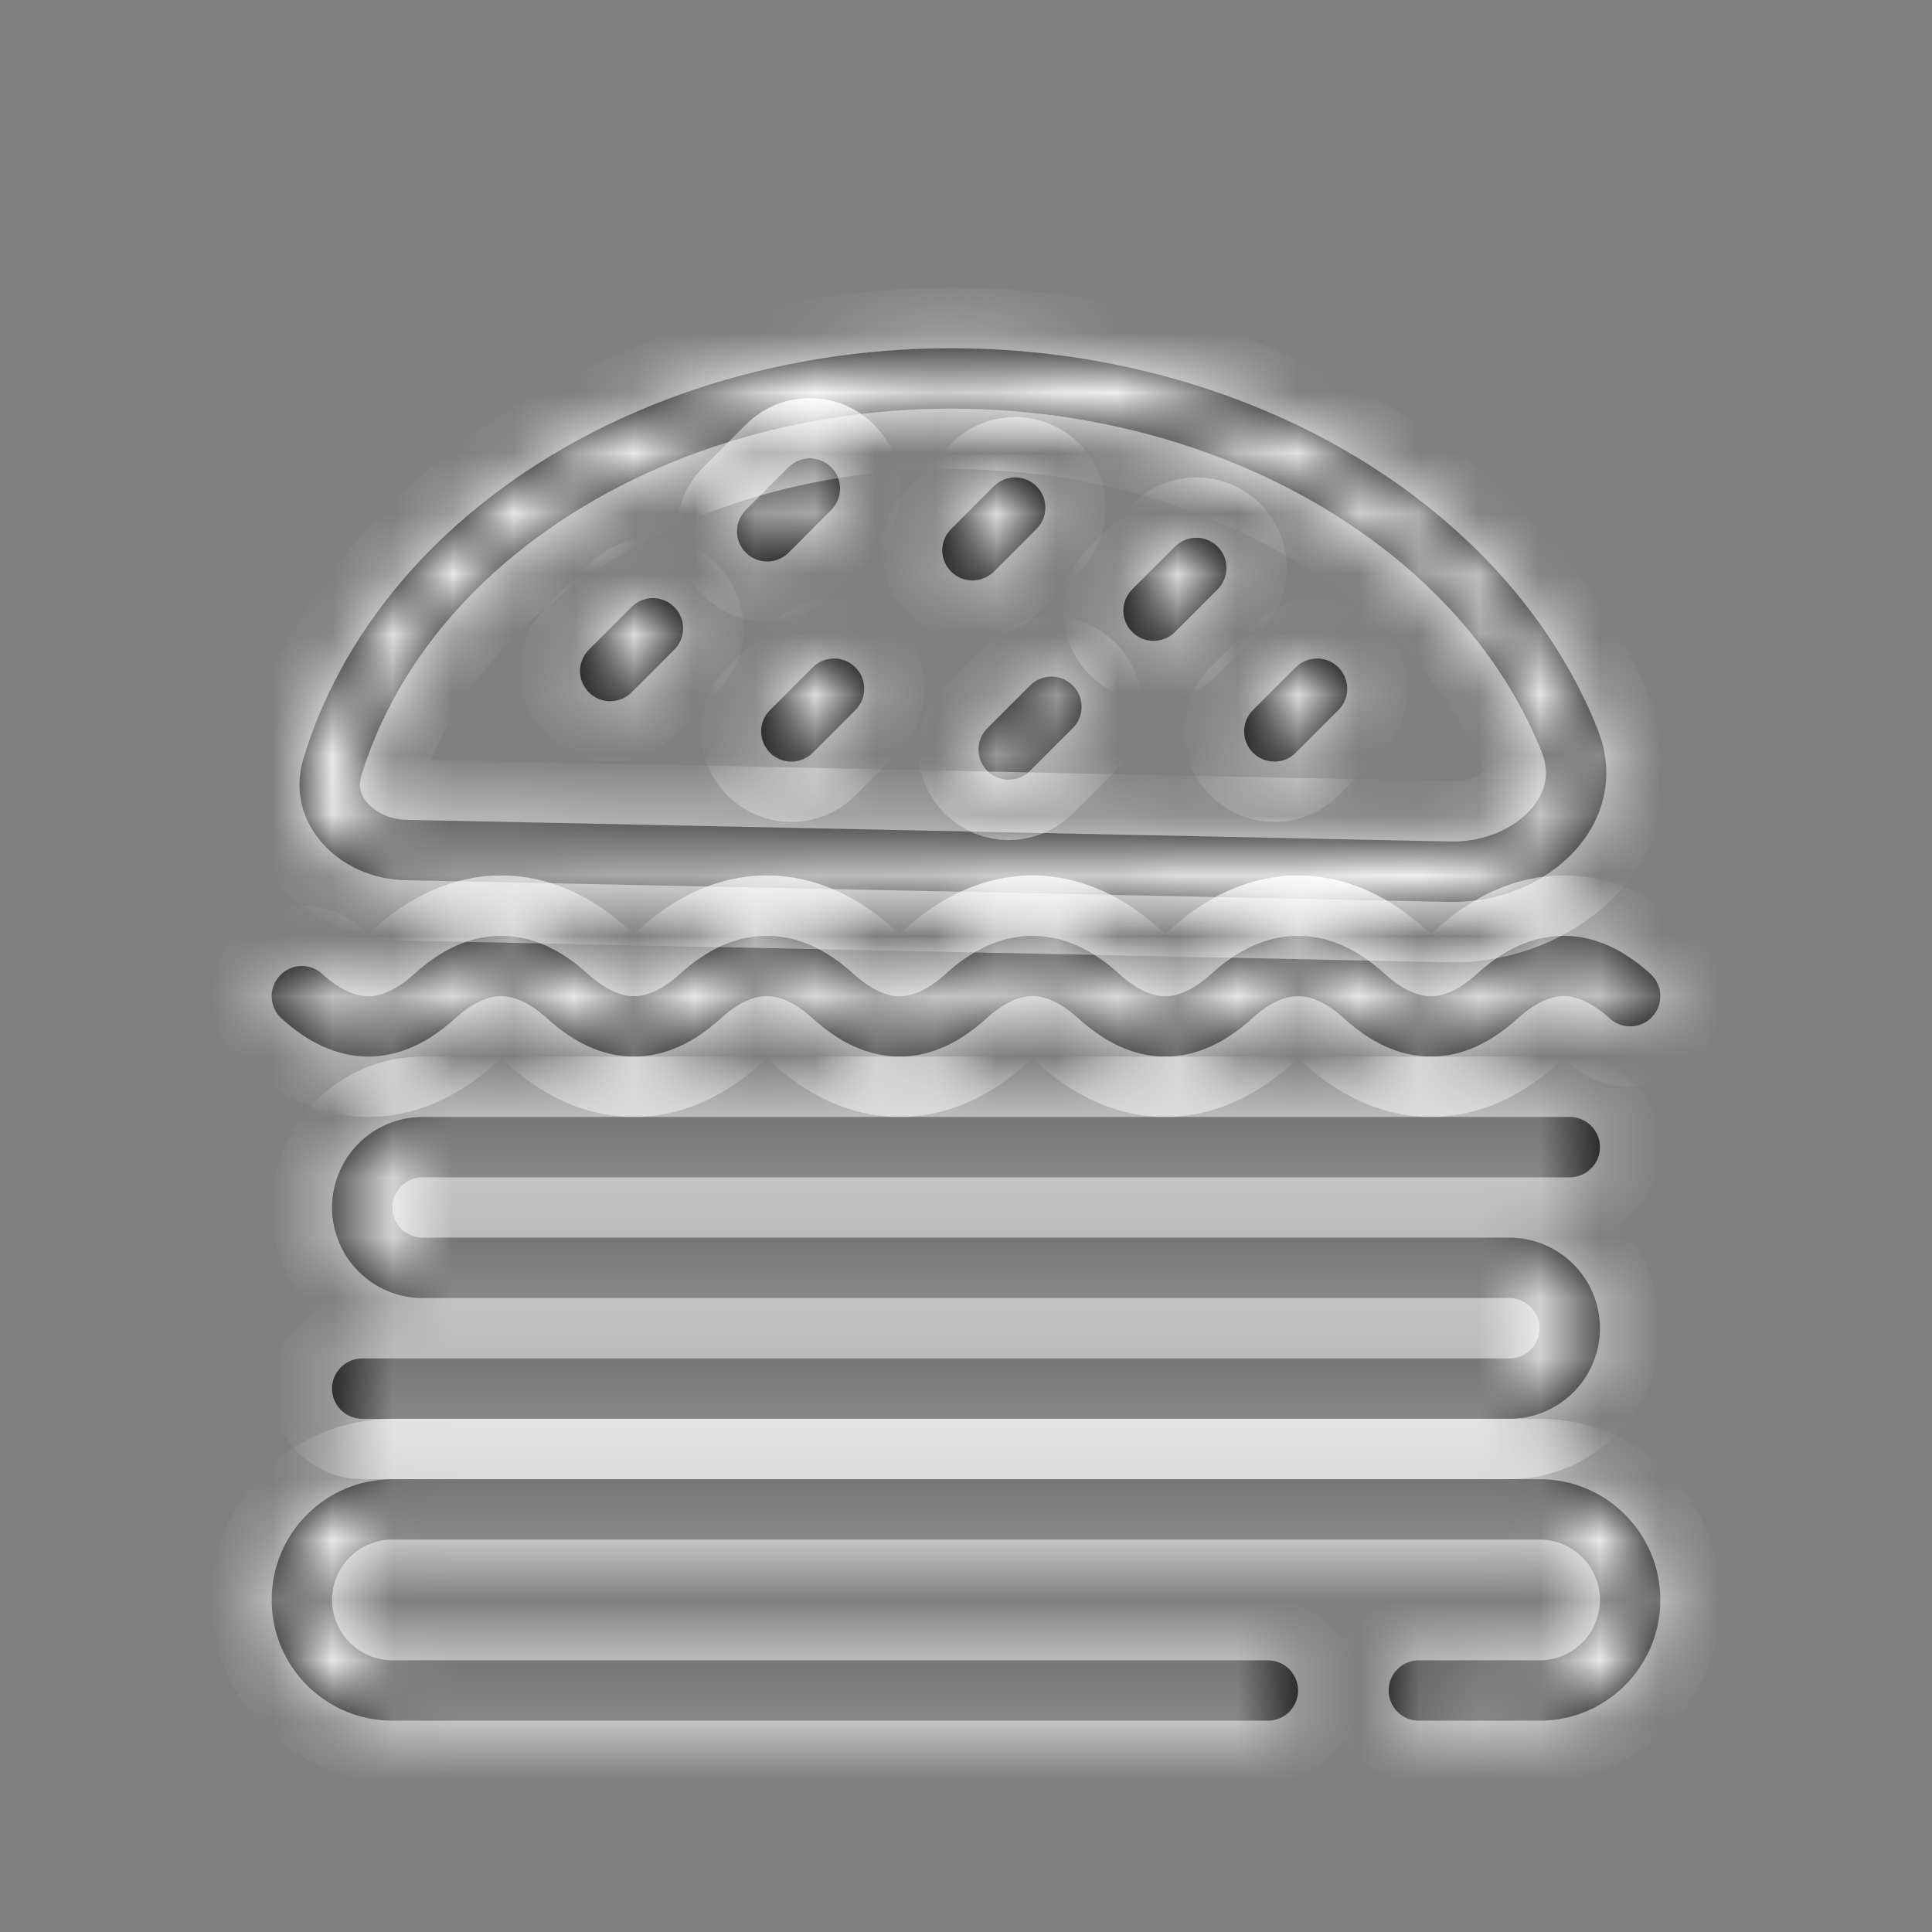 <svg width="32" height="32" viewBox="0 0 32 32" fill="none" xmlns="http://www.w3.org/2000/svg">
<rect x="0" y="0" width="32" height="32" fill="#808080" stroke="none"/>
<mask id="path-1-inside-1_10_180" fill="white">
<path d="M12.354 9.154C12.158 8.958 12.158 8.642 12.354 8.446L13.061 7.739C13.256 7.544 13.572 7.544 13.768 7.739C13.963 7.935 13.963 8.251 13.768 8.446L13.061 9.154C12.865 9.349 12.549 9.349 12.354 9.154Z"/>
<path d="M9.754 10.761C9.558 10.956 9.558 11.273 9.754 11.468C9.949 11.663 10.265 11.663 10.461 11.468L11.168 10.761C11.363 10.565 11.363 10.249 11.168 10.054C10.973 9.858 10.656 9.858 10.461 10.054L9.754 10.761Z"/>
<path d="M12.754 11.761C12.558 11.956 12.558 12.273 12.754 12.468C12.949 12.663 13.265 12.663 13.461 12.468L14.168 11.761C14.363 11.565 14.363 11.249 14.168 11.054C13.973 10.858 13.656 10.858 13.461 11.054L12.754 11.761Z"/>
<path d="M15.754 8.761C15.558 8.956 15.558 9.273 15.754 9.468C15.949 9.663 16.265 9.663 16.461 9.468L17.168 8.761C17.363 8.565 17.363 8.249 17.168 8.054C16.973 7.858 16.656 7.858 16.461 8.054L15.754 8.761Z"/>
<path d="M18.753 10.468C18.558 10.273 18.558 9.956 18.753 9.761L19.461 9.054C19.656 8.858 19.973 8.858 20.168 9.054C20.363 9.249 20.363 9.565 20.168 9.761L19.461 10.468C19.265 10.663 18.949 10.663 18.753 10.468Z"/>
<path d="M20.753 11.761C20.558 11.956 20.558 12.273 20.753 12.468C20.949 12.663 21.265 12.663 21.461 12.468L22.168 11.761C22.363 11.565 22.363 11.249 22.168 11.054C21.973 10.858 21.656 10.858 21.461 11.054L20.753 11.761Z"/>
<path d="M16.354 12.768C16.158 12.572 16.158 12.256 16.354 12.061L17.061 11.354C17.256 11.158 17.573 11.158 17.768 11.354C17.963 11.549 17.963 11.865 17.768 12.061L17.061 12.768C16.865 12.963 16.549 12.963 16.354 12.768Z"/>
<path fill-rule="evenodd" clip-rule="evenodd" d="M6.712 14.579C5.608 14.556 4.707 13.626 5.025 12.568C5.175 12.07 5.378 11.583 5.633 11.112C6.215 10.032 7.057 9.057 8.109 8.243C9.161 7.429 10.403 6.791 11.764 6.367C13.126 5.943 14.58 5.74 16.043 5.771C17.506 5.801 18.951 6.064 20.293 6.544C21.636 7.024 22.851 7.713 23.868 8.57C24.886 9.427 25.686 10.436 26.223 11.539C26.308 11.714 26.387 11.891 26.458 12.07C27.074 13.608 25.657 14.972 24.001 14.938L6.712 14.579ZM5.983 12.857C6.113 12.425 6.29 12 6.513 11.587C7.024 10.639 7.77 9.769 8.721 9.034C9.672 8.298 10.806 7.713 12.062 7.322C13.318 6.931 14.664 6.742 16.022 6.771C17.381 6.799 18.718 7.043 19.957 7.486C21.195 7.929 22.304 8.56 23.224 9.335C24.144 10.109 24.853 11.009 25.324 11.977C25.399 12.13 25.468 12.286 25.53 12.441C25.68 12.816 25.598 13.141 25.344 13.418C25.066 13.722 24.581 13.95 24.021 13.938L6.733 13.579C6.45 13.573 6.217 13.45 6.086 13.301C5.968 13.167 5.933 13.023 5.983 12.857Z"/>
<path d="M6.5 24.5C5.395 24.5 4.5 25.395 4.5 26.5C4.5 27.605 5.395 28.5 6.5 28.5H21C21.276 28.5 21.5 28.276 21.5 28C21.5 27.724 21.276 27.5 21 27.5H6.5C5.948 27.5 5.5 27.052 5.5 26.5C5.5 25.948 5.948 25.5 6.5 25.5H25.5C26.052 25.5 26.5 25.948 26.5 26.5C26.5 27.052 26.052 27.5 25.5 27.5H23.5C23.224 27.5 23 27.724 23 28C23 28.276 23.224 28.5 23.5 28.5H25.5C26.605 28.5 27.5 27.605 27.5 26.5C27.5 25.395 26.605 24.5 25.5 24.5H6.5Z"/>
<path d="M5.336 16.13C5.644 16.41 5.896 16.5 6.1 16.5C6.304 16.5 6.556 16.41 6.864 16.13C7.29 15.743 7.771 15.5 8.3 15.5C8.829 15.5 9.31 15.743 9.736 16.13C10.044 16.41 10.296 16.5 10.5 16.5C10.704 16.5 10.956 16.41 11.264 16.13C11.69 15.743 12.171 15.5 12.7 15.5C13.229 15.5 13.71 15.743 14.136 16.13C14.444 16.41 14.696 16.5 14.9 16.5C15.104 16.5 15.356 16.41 15.664 16.13C16.09 15.743 16.571 15.5 17.1 15.5C17.629 15.5 18.11 15.743 18.536 16.13C18.844 16.41 19.096 16.5 19.3 16.5C19.504 16.5 19.756 16.41 20.064 16.13C20.49 15.743 20.971 15.5 21.5 15.5C22.029 15.5 22.51 15.743 22.936 16.13C23.244 16.41 23.496 16.5 23.7 16.5C23.904 16.5 24.156 16.41 24.464 16.13C24.89 15.743 25.371 15.5 25.9 15.5C26.429 15.5 26.91 15.743 27.336 16.13C27.541 16.316 27.556 16.632 27.37 16.836C27.184 17.041 26.868 17.056 26.664 16.87C26.356 16.59 26.104 16.5 25.9 16.5C25.696 16.5 25.444 16.59 25.136 16.87C24.71 17.257 24.229 17.5 23.7 17.5C23.171 17.5 22.69 17.257 22.264 16.87C21.956 16.59 21.704 16.5 21.5 16.5C21.296 16.5 21.044 16.59 20.736 16.87C20.31 17.257 19.829 17.5 19.3 17.5C18.771 17.5 18.29 17.257 17.864 16.87C17.556 16.59 17.304 16.5 17.1 16.5C16.896 16.5 16.644 16.59 16.336 16.87C15.91 17.257 15.429 17.5 14.9 17.5C14.371 17.5 13.89 17.257 13.464 16.87C13.156 16.59 12.904 16.5 12.7 16.5C12.496 16.5 12.244 16.59 11.936 16.87C11.51 17.257 11.029 17.5 10.5 17.5C9.971 17.5 9.49 17.257 9.064 16.87C8.756 16.59 8.504 16.5 8.3 16.5C8.096 16.5 7.844 16.59 7.536 16.87C7.11 17.257 6.629 17.5 6.1 17.5C5.571 17.5 5.09 17.257 4.664 16.87C4.459 16.684 4.444 16.368 4.63 16.164C4.816 15.959 5.132 15.944 5.336 16.13Z"/>
<path d="M6.5 20C6.5 19.724 6.724 19.5 7 19.5H26C26.276 19.5 26.5 19.276 26.5 19C26.5 18.724 26.276 18.5 26 18.5H7C6.172 18.5 5.5 19.172 5.5 20C5.5 20.828 6.172 21.5 7 21.5H25C25.276 21.5 25.5 21.724 25.5 22C25.5 22.276 25.276 22.5 25 22.5H6C5.724 22.5 5.5 22.724 5.5 23C5.5 23.276 5.724 23.5 6 23.5H25C25.828 23.5 26.5 22.828 26.5 22C26.5 21.172 25.828 20.5 25 20.5H7C6.724 20.5 6.5 20.276 6.5 20Z"/>
</mask>
<path d="M12.354 9.154C12.158 8.958 12.158 8.642 12.354 8.446L13.061 7.739C13.256 7.544 13.572 7.544 13.768 7.739C13.963 7.935 13.963 8.251 13.768 8.446L13.061 9.154C12.865 9.349 12.549 9.349 12.354 9.154Z" fill="black"/>
<path d="M9.754 10.761C9.558 10.956 9.558 11.273 9.754 11.468C9.949 11.663 10.265 11.663 10.461 11.468L11.168 10.761C11.363 10.565 11.363 10.249 11.168 10.054C10.973 9.858 10.656 9.858 10.461 10.054L9.754 10.761Z" fill="black"/>
<path d="M12.754 11.761C12.558 11.956 12.558 12.273 12.754 12.468C12.949 12.663 13.265 12.663 13.461 12.468L14.168 11.761C14.363 11.565 14.363 11.249 14.168 11.054C13.973 10.858 13.656 10.858 13.461 11.054L12.754 11.761Z" fill="black"/>
<path d="M15.754 8.761C15.558 8.956 15.558 9.273 15.754 9.468C15.949 9.663 16.265 9.663 16.461 9.468L17.168 8.761C17.363 8.565 17.363 8.249 17.168 8.054C16.973 7.858 16.656 7.858 16.461 8.054L15.754 8.761Z" fill="black"/>
<path d="M18.753 10.468C18.558 10.273 18.558 9.956 18.753 9.761L19.461 9.054C19.656 8.858 19.973 8.858 20.168 9.054C20.363 9.249 20.363 9.565 20.168 9.761L19.461 10.468C19.265 10.663 18.949 10.663 18.753 10.468Z" fill="black"/>
<path d="M20.753 11.761C20.558 11.956 20.558 12.273 20.753 12.468C20.949 12.663 21.265 12.663 21.461 12.468L22.168 11.761C22.363 11.565 22.363 11.249 22.168 11.054C21.973 10.858 21.656 10.858 21.461 11.054L20.753 11.761Z" fill="black"/>
<path d="M16.354 12.768C16.158 12.572 16.158 12.256 16.354 12.061L17.061 11.354C17.256 11.158 17.573 11.158 17.768 11.354C17.963 11.549 17.963 11.865 17.768 12.061L17.061 12.768C16.865 12.963 16.549 12.963 16.354 12.768Z" fill="black"/>
<path fill-rule="evenodd" clip-rule="evenodd" d="M6.712 14.579C5.608 14.556 4.707 13.626 5.025 12.568C5.175 12.07 5.378 11.583 5.633 11.112C6.215 10.032 7.057 9.057 8.109 8.243C9.161 7.429 10.403 6.791 11.764 6.367C13.126 5.943 14.58 5.74 16.043 5.771C17.506 5.801 18.951 6.064 20.293 6.544C21.636 7.024 22.851 7.713 23.868 8.57C24.886 9.427 25.686 10.436 26.223 11.539C26.308 11.714 26.387 11.891 26.458 12.07C27.074 13.608 25.657 14.972 24.001 14.938L6.712 14.579ZM5.983 12.857C6.113 12.425 6.29 12 6.513 11.587C7.024 10.639 7.77 9.769 8.721 9.034C9.672 8.298 10.806 7.713 12.062 7.322C13.318 6.931 14.664 6.742 16.022 6.771C17.381 6.799 18.718 7.043 19.957 7.486C21.195 7.929 22.304 8.56 23.224 9.335C24.144 10.109 24.853 11.009 25.324 11.977C25.399 12.13 25.468 12.286 25.53 12.441C25.68 12.816 25.598 13.141 25.344 13.418C25.066 13.722 24.581 13.95 24.021 13.938L6.733 13.579C6.45 13.573 6.217 13.45 6.086 13.301C5.968 13.167 5.933 13.023 5.983 12.857Z" fill="black"/>
<path d="M6.5 24.5C5.395 24.5 4.5 25.395 4.5 26.5C4.5 27.605 5.395 28.5 6.5 28.5H21C21.276 28.5 21.5 28.276 21.5 28C21.5 27.724 21.276 27.5 21 27.5H6.5C5.948 27.5 5.5 27.052 5.5 26.5C5.5 25.948 5.948 25.5 6.5 25.5H25.5C26.052 25.5 26.5 25.948 26.5 26.5C26.5 27.052 26.052 27.5 25.5 27.5H23.5C23.224 27.5 23 27.724 23 28C23 28.276 23.224 28.5 23.5 28.5H25.5C26.605 28.5 27.5 27.605 27.5 26.5C27.5 25.395 26.605 24.5 25.5 24.5H6.5Z" fill="black"/>
<path d="M5.336 16.13C5.644 16.41 5.896 16.5 6.1 16.5C6.304 16.5 6.556 16.41 6.864 16.13C7.29 15.743 7.771 15.5 8.3 15.5C8.829 15.5 9.31 15.743 9.736 16.13C10.044 16.41 10.296 16.5 10.5 16.5C10.704 16.5 10.956 16.41 11.264 16.13C11.69 15.743 12.171 15.5 12.7 15.5C13.229 15.5 13.71 15.743 14.136 16.13C14.444 16.41 14.696 16.5 14.9 16.5C15.104 16.5 15.356 16.41 15.664 16.13C16.09 15.743 16.571 15.5 17.1 15.5C17.629 15.5 18.11 15.743 18.536 16.13C18.844 16.41 19.096 16.5 19.3 16.5C19.504 16.5 19.756 16.41 20.064 16.13C20.49 15.743 20.971 15.5 21.5 15.5C22.029 15.5 22.51 15.743 22.936 16.13C23.244 16.41 23.496 16.5 23.7 16.5C23.904 16.5 24.156 16.41 24.464 16.13C24.89 15.743 25.371 15.5 25.9 15.5C26.429 15.5 26.91 15.743 27.336 16.13C27.541 16.316 27.556 16.632 27.37 16.836C27.184 17.041 26.868 17.056 26.664 16.87C26.356 16.59 26.104 16.5 25.9 16.5C25.696 16.5 25.444 16.59 25.136 16.87C24.71 17.257 24.229 17.5 23.7 17.5C23.171 17.5 22.69 17.257 22.264 16.87C21.956 16.59 21.704 16.5 21.5 16.5C21.296 16.5 21.044 16.59 20.736 16.87C20.31 17.257 19.829 17.5 19.3 17.5C18.771 17.5 18.29 17.257 17.864 16.87C17.556 16.59 17.304 16.5 17.1 16.5C16.896 16.5 16.644 16.59 16.336 16.87C15.91 17.257 15.429 17.5 14.9 17.5C14.371 17.5 13.89 17.257 13.464 16.87C13.156 16.59 12.904 16.5 12.7 16.5C12.496 16.5 12.244 16.59 11.936 16.87C11.51 17.257 11.029 17.5 10.5 17.5C9.971 17.5 9.49 17.257 9.064 16.87C8.756 16.59 8.504 16.5 8.3 16.5C8.096 16.5 7.844 16.59 7.536 16.87C7.11 17.257 6.629 17.5 6.1 17.5C5.571 17.5 5.09 17.257 4.664 16.87C4.459 16.684 4.444 16.368 4.63 16.164C4.816 15.959 5.132 15.944 5.336 16.13Z" fill="black"/>
<path d="M6.5 20C6.5 19.724 6.724 19.5 7 19.5H26C26.276 19.5 26.5 19.276 26.5 19C26.5 18.724 26.276 18.5 26 18.5H7C6.172 18.5 5.5 19.172 5.5 20C5.5 20.828 6.172 21.5 7 21.5H25C25.276 21.5 25.5 21.724 25.5 22C25.5 22.276 25.276 22.5 25 22.5H6C5.724 22.5 5.5 22.724 5.5 23C5.5 23.276 5.724 23.5 6 23.5H25C25.828 23.5 26.5 22.828 26.5 22C26.5 21.172 25.828 20.5 25 20.5H7C6.724 20.5 6.5 20.276 6.5 20Z" fill="black"/>
<path d="M12.354 9.154C12.158 8.958 12.158 8.642 12.354 8.446L13.061 7.739C13.256 7.544 13.572 7.544 13.768 7.739C13.963 7.935 13.963 8.251 13.768 8.446L13.061 9.154C12.865 9.349 12.549 9.349 12.354 9.154Z" stroke="white" stroke-width="2" mask="url(#path-1-inside-1_10_180)"/>
<path d="M9.754 10.761C9.558 10.956 9.558 11.273 9.754 11.468C9.949 11.663 10.265 11.663 10.461 11.468L11.168 10.761C11.363 10.565 11.363 10.249 11.168 10.054C10.973 9.858 10.656 9.858 10.461 10.054L9.754 10.761Z" stroke="white" stroke-width="2" mask="url(#path-1-inside-1_10_180)"/>
<path d="M12.754 11.761C12.558 11.956 12.558 12.273 12.754 12.468C12.949 12.663 13.265 12.663 13.461 12.468L14.168 11.761C14.363 11.565 14.363 11.249 14.168 11.054C13.973 10.858 13.656 10.858 13.461 11.054L12.754 11.761Z" stroke="white" stroke-width="2" mask="url(#path-1-inside-1_10_180)"/>
<path d="M15.754 8.761C15.558 8.956 15.558 9.273 15.754 9.468C15.949 9.663 16.265 9.663 16.461 9.468L17.168 8.761C17.363 8.565 17.363 8.249 17.168 8.054C16.973 7.858 16.656 7.858 16.461 8.054L15.754 8.761Z" stroke="white" stroke-width="2" mask="url(#path-1-inside-1_10_180)"/>
<path d="M18.753 10.468C18.558 10.273 18.558 9.956 18.753 9.761L19.461 9.054C19.656 8.858 19.973 8.858 20.168 9.054C20.363 9.249 20.363 9.565 20.168 9.761L19.461 10.468C19.265 10.663 18.949 10.663 18.753 10.468Z" stroke="white" stroke-width="2" mask="url(#path-1-inside-1_10_180)"/>
<path d="M20.753 11.761C20.558 11.956 20.558 12.273 20.753 12.468C20.949 12.663 21.265 12.663 21.461 12.468L22.168 11.761C22.363 11.565 22.363 11.249 22.168 11.054C21.973 10.858 21.656 10.858 21.461 11.054L20.753 11.761Z" stroke="white" stroke-width="2" mask="url(#path-1-inside-1_10_180)"/>
<path d="M16.354 12.768C16.158 12.572 16.158 12.256 16.354 12.061L17.061 11.354C17.256 11.158 17.573 11.158 17.768 11.354C17.963 11.549 17.963 11.865 17.768 12.061L17.061 12.768C16.865 12.963 16.549 12.963 16.354 12.768Z" stroke="white" stroke-width="2" mask="url(#path-1-inside-1_10_180)"/>
<path fill-rule="evenodd" clip-rule="evenodd" d="M6.712 14.579C5.608 14.556 4.707 13.626 5.025 12.568C5.175 12.07 5.378 11.583 5.633 11.112C6.215 10.032 7.057 9.057 8.109 8.243C9.161 7.429 10.403 6.791 11.764 6.367C13.126 5.943 14.58 5.74 16.043 5.771C17.506 5.801 18.951 6.064 20.293 6.544C21.636 7.024 22.851 7.713 23.868 8.57C24.886 9.427 25.686 10.436 26.223 11.539C26.308 11.714 26.387 11.891 26.458 12.07C27.074 13.608 25.657 14.972 24.001 14.938L6.712 14.579ZM5.983 12.857C6.113 12.425 6.29 12 6.513 11.587C7.024 10.639 7.77 9.769 8.721 9.034C9.672 8.298 10.806 7.713 12.062 7.322C13.318 6.931 14.664 6.742 16.022 6.771C17.381 6.799 18.718 7.043 19.957 7.486C21.195 7.929 22.304 8.56 23.224 9.335C24.144 10.109 24.853 11.009 25.324 11.977C25.399 12.13 25.468 12.286 25.53 12.441C25.68 12.816 25.598 13.141 25.344 13.418C25.066 13.722 24.581 13.95 24.021 13.938L6.733 13.579C6.45 13.573 6.217 13.45 6.086 13.301C5.968 13.167 5.933 13.023 5.983 12.857Z" stroke="white" stroke-width="2" mask="url(#path-1-inside-1_10_180)"/>
<path d="M6.5 24.5C5.395 24.5 4.5 25.395 4.5 26.5C4.5 27.605 5.395 28.5 6.5 28.5H21C21.276 28.5 21.5 28.276 21.5 28C21.5 27.724 21.276 27.5 21 27.5H6.5C5.948 27.5 5.5 27.052 5.5 26.5C5.5 25.948 5.948 25.5 6.5 25.5H25.5C26.052 25.5 26.5 25.948 26.5 26.5C26.5 27.052 26.052 27.5 25.5 27.5H23.5C23.224 27.5 23 27.724 23 28C23 28.276 23.224 28.5 23.5 28.5H25.5C26.605 28.5 27.5 27.605 27.5 26.5C27.5 25.395 26.605 24.5 25.5 24.5H6.5Z" stroke="white" stroke-width="2" mask="url(#path-1-inside-1_10_180)"/>
<path d="M5.336 16.13C5.644 16.41 5.896 16.5 6.1 16.5C6.304 16.5 6.556 16.41 6.864 16.13C7.29 15.743 7.771 15.5 8.3 15.5C8.829 15.5 9.31 15.743 9.736 16.13C10.044 16.41 10.296 16.5 10.5 16.5C10.704 16.5 10.956 16.41 11.264 16.13C11.69 15.743 12.171 15.5 12.7 15.5C13.229 15.5 13.71 15.743 14.136 16.13C14.444 16.41 14.696 16.5 14.9 16.5C15.104 16.5 15.356 16.41 15.664 16.13C16.09 15.743 16.571 15.5 17.1 15.5C17.629 15.5 18.11 15.743 18.536 16.13C18.844 16.41 19.096 16.5 19.3 16.5C19.504 16.5 19.756 16.41 20.064 16.13C20.49 15.743 20.971 15.5 21.5 15.5C22.029 15.5 22.51 15.743 22.936 16.13C23.244 16.41 23.496 16.5 23.7 16.5C23.904 16.5 24.156 16.41 24.464 16.13C24.89 15.743 25.371 15.5 25.9 15.5C26.429 15.5 26.91 15.743 27.336 16.13C27.541 16.316 27.556 16.632 27.37 16.836C27.184 17.041 26.868 17.056 26.664 16.87C26.356 16.59 26.104 16.5 25.9 16.5C25.696 16.5 25.444 16.59 25.136 16.87C24.71 17.257 24.229 17.5 23.7 17.5C23.171 17.5 22.69 17.257 22.264 16.87C21.956 16.59 21.704 16.5 21.5 16.5C21.296 16.5 21.044 16.59 20.736 16.87C20.31 17.257 19.829 17.5 19.3 17.5C18.771 17.5 18.29 17.257 17.864 16.87C17.556 16.59 17.304 16.5 17.1 16.5C16.896 16.5 16.644 16.59 16.336 16.87C15.91 17.257 15.429 17.5 14.9 17.5C14.371 17.5 13.89 17.257 13.464 16.87C13.156 16.59 12.904 16.5 12.7 16.5C12.496 16.5 12.244 16.59 11.936 16.87C11.51 17.257 11.029 17.5 10.5 17.5C9.971 17.5 9.49 17.257 9.064 16.87C8.756 16.59 8.504 16.5 8.3 16.5C8.096 16.5 7.844 16.59 7.536 16.87C7.11 17.257 6.629 17.5 6.1 17.5C5.571 17.5 5.09 17.257 4.664 16.87C4.459 16.684 4.444 16.368 4.63 16.164C4.816 15.959 5.132 15.944 5.336 16.13Z" stroke="white" stroke-width="2" mask="url(#path-1-inside-1_10_180)"/>
<path d="M6.5 20C6.5 19.724 6.724 19.5 7 19.5H26C26.276 19.5 26.5 19.276 26.5 19C26.5 18.724 26.276 18.5 26 18.5H7C6.172 18.5 5.5 19.172 5.5 20C5.5 20.828 6.172 21.5 7 21.5H25C25.276 21.5 25.5 21.724 25.5 22C25.5 22.276 25.276 22.5 25 22.5H6C5.724 22.5 5.5 22.724 5.5 23C5.5 23.276 5.724 23.5 6 23.5H25C25.828 23.5 26.5 22.828 26.5 22C26.5 21.172 25.828 20.5 25 20.5H7C6.724 20.5 6.5 20.276 6.5 20Z" stroke="white" stroke-width="2" mask="url(#path-1-inside-1_10_180)"/>
</svg>
